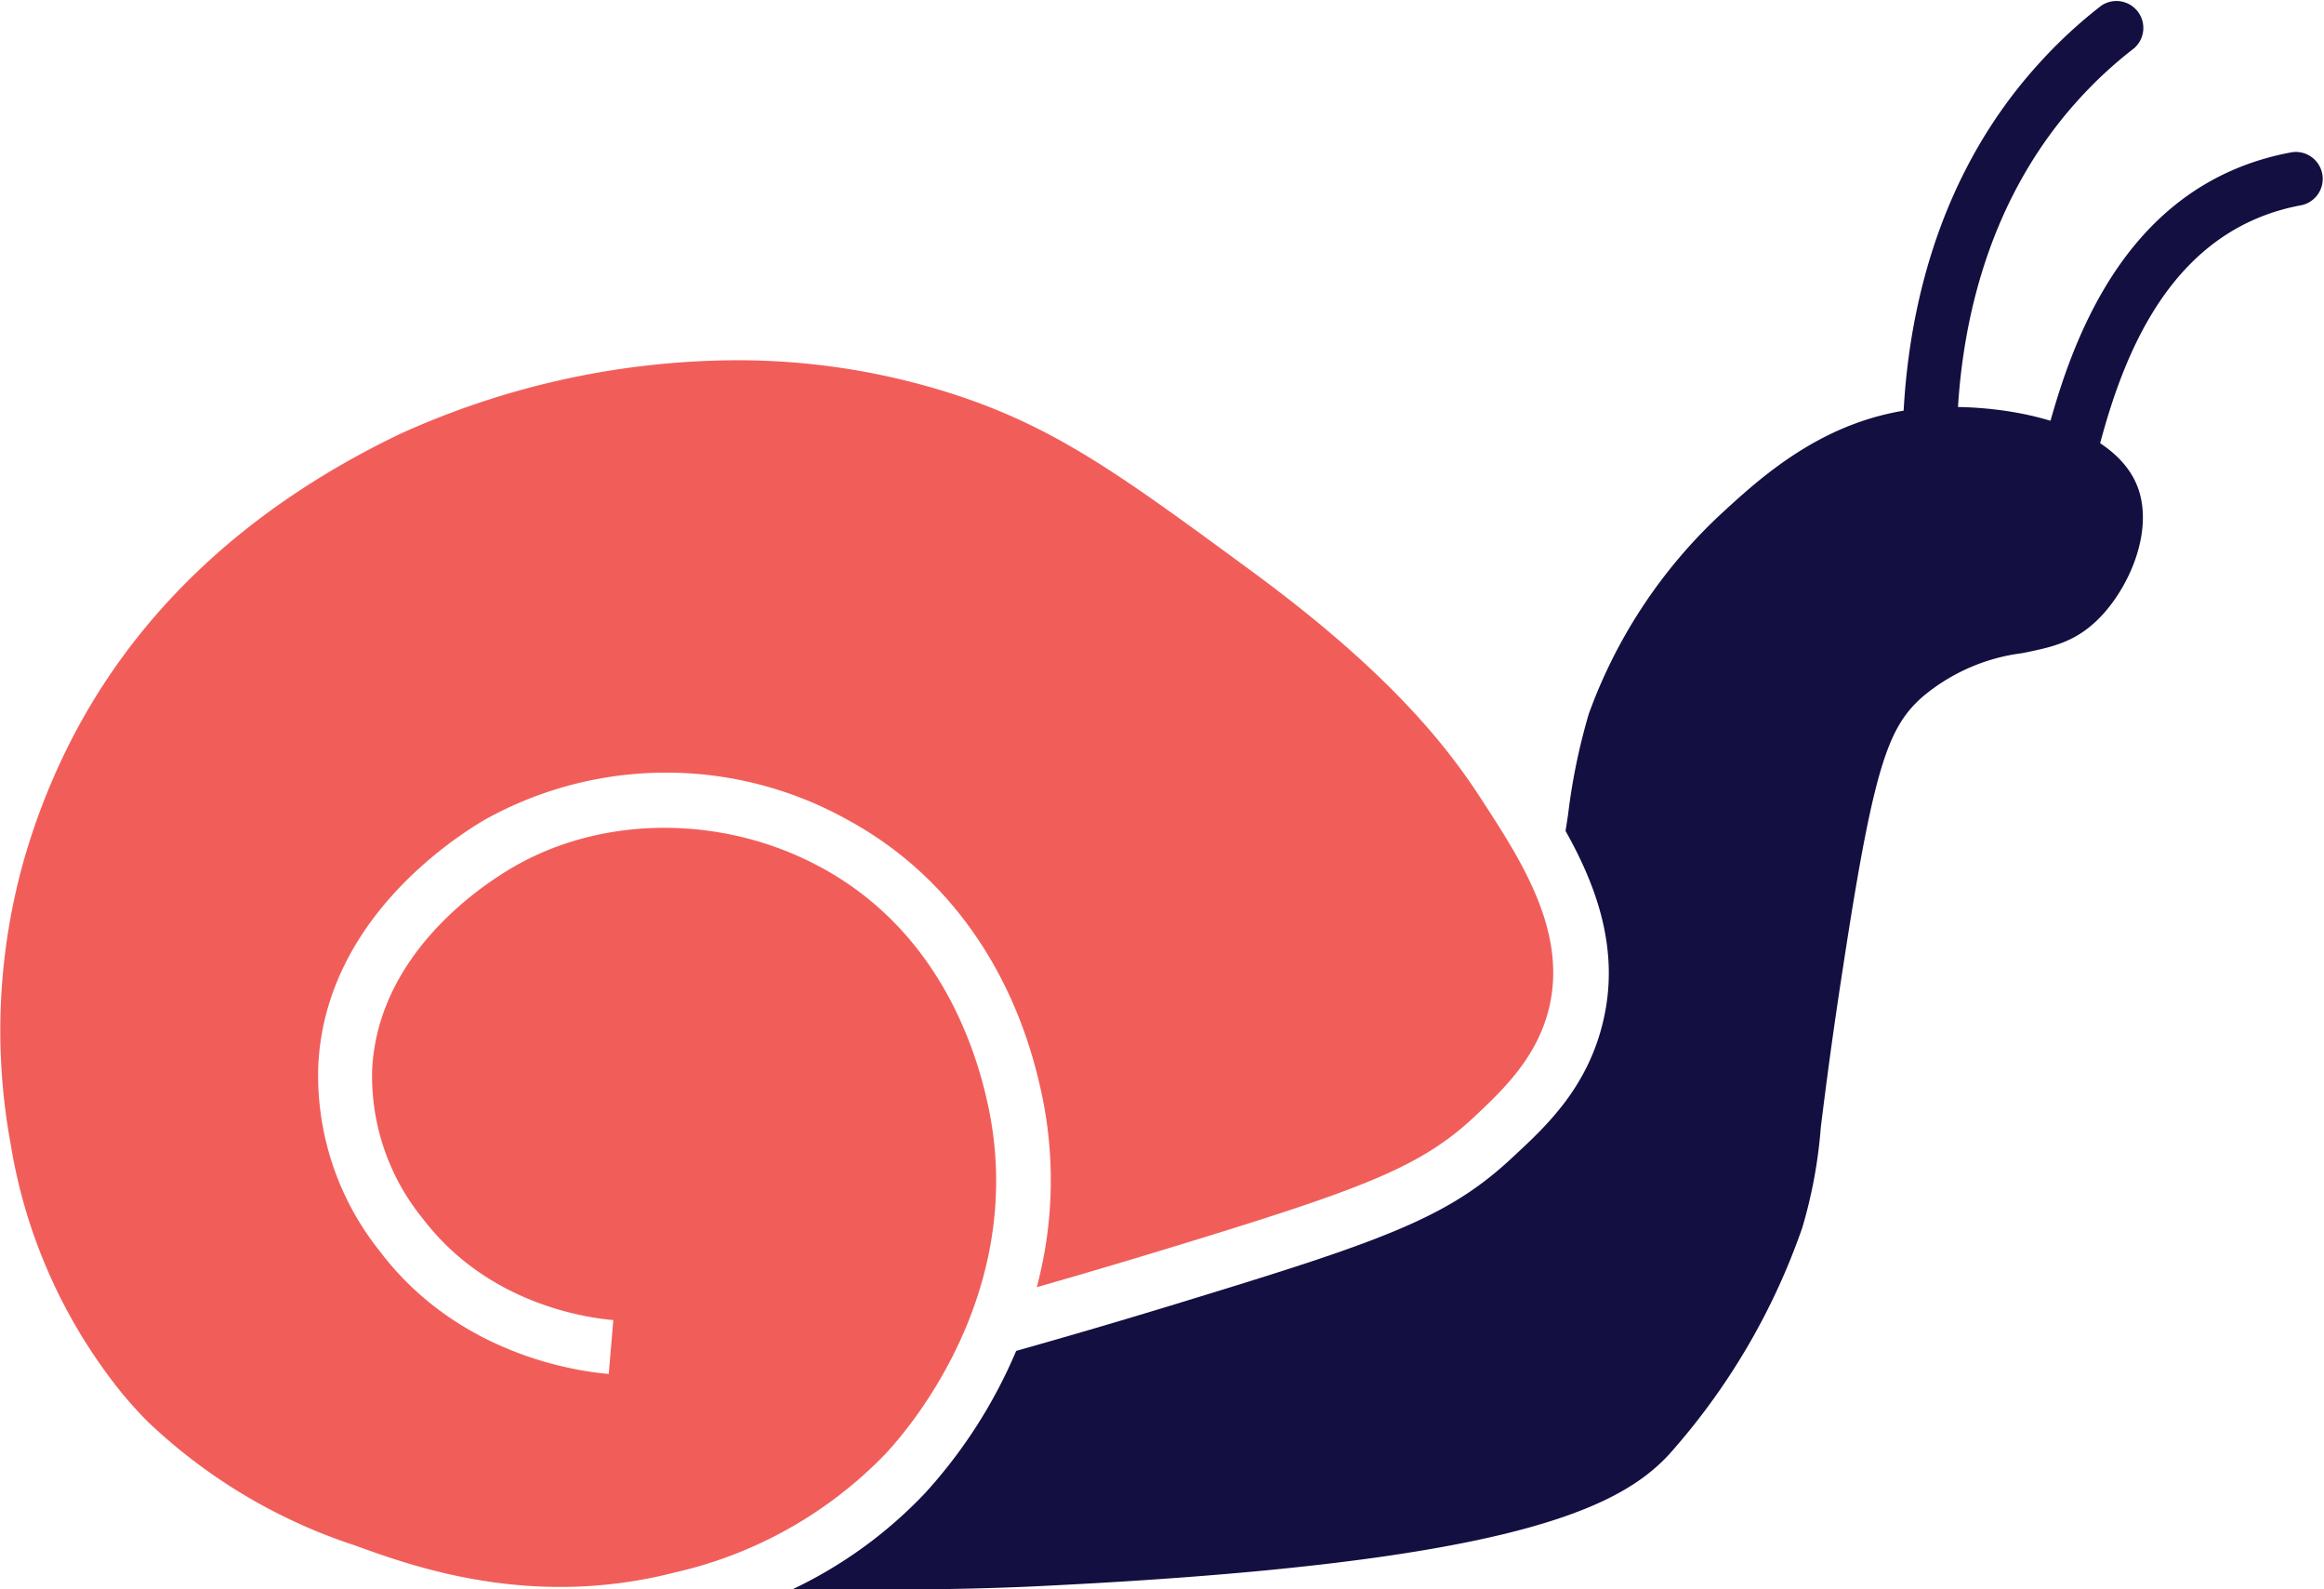 <svg xmlns="http://www.w3.org/2000/svg" viewBox="0 0 172.6 117.99"><defs><style>.cls-1,.cls-3{fill:#130f41;}.cls-1,.cls-2{fill-rule:evenodd;}.cls-2{fill:#f15e5a;}</style></defs><g id="Layer_2" data-name="Layer 2"><g id="Layer_1-2" data-name="Layer 1"><path class="cls-1" d="M135.23,83.69c.33-2.62.77-6.2,1.67-12,2.26-14.79,3.33-17.67,5.85-19.92a14.27,14.27,0,0,1,7.43-3.27c2.29-.46,4.09-.83,5.94-2.82,2.15-2.33,3.76-6.3,2.69-9.38-1.81-5.17-10.94-6.59-16.55-5.93-6.82.81-11.41,5-14.45,7.8A37.86,37.86,0,0,0,118,53a45.55,45.55,0,0,0-1.54,7.47c-.07.46-.13.87-.19,1.23,2.25,4,4,8.67,2.85,13.89s-4.42,8.15-6.83,10.39c-4.39,4.1-8.77,5.87-21.58,9.81-4.57,1.41-8.9,2.73-15.24,4.52a37.14,37.14,0,0,1-6.73,10.52A33,33,0,0,1,58.88,118c5.79.07,12.07.06,17.58-.19,35.19-1.65,43.61-5.66,47.45-9.76a49.81,49.81,0,0,0,9.94-16.88A35.71,35.71,0,0,0,135.23,83.69Z"/><path class="cls-2" d="M.8,85A39.44,39.44,0,0,0,9,103.38c.65.79,1.31,1.52,2,2.21a40.61,40.61,0,0,0,15.38,9.17c4.24,1.54,13.05,4.75,23.74,2A31.35,31.35,0,0,0,65.72,108c1.75-1.85,10.33-11.8,7.8-25.24C72.61,78,69.79,69.19,61,64.42c-7.21-3.93-16.22-3.94-22.94,0-2.34,1.36-10,6.46-10.42,15A16.75,16.75,0,0,0,31.41,90.5c4.78,6.27,12,7.34,14.14,7.52l-.34,4c-2.53-.21-11.24-1.49-17-9.11a20.87,20.87,0,0,1-4.57-13.8C24.14,68.59,33.26,62.49,36,60.87a27.67,27.67,0,0,1,26.94,0C70.56,65,75.72,72.49,77.52,82A30.81,30.81,0,0,1,77,95.58c4.89-1.4,8.58-2.52,12.45-3.71,12.1-3.74,16.2-5.36,20-8.9,2.13-2,4.78-4.47,5.64-8.31,1.22-5.51-2-10.6-4.92-15.08-2.56-4-6.82-9.53-17.16-17.13-9.72-7.14-14.6-10.73-22.29-13.21a52.14,52.14,0,0,0-16.07-2.49,60.91,60.91,0,0,0-25,5.5c-11.68,5.62-20.1,13.69-25,24a49.73,49.73,0,0,0-2.8,7.35A46.62,46.62,0,0,0,.8,85Z"/><path class="cls-3" d="M153.26,37.56a1.89,1.89,0,0,1-.47-.06,2,2,0,0,1-1.48-2.41c1.66-6.9,5.1-21.27,18.93-23.79a2,2,0,0,1,.72,3.93C159.69,17.28,156.77,29.48,155.2,36A2,2,0,0,1,153.26,37.56Z"/><path class="cls-3" d="M143.32,34h0a2,2,0,0,1-2-2.05c.21-7.56,2.11-18.4,10.05-27.17A35.6,35.6,0,0,1,156.06.42a2,2,0,0,1,2.44,3.16,31.64,31.64,0,0,0-4.16,3.85c-7.12,7.86-8.83,17.71-9,24.58A2,2,0,0,1,143.32,34Z"/></g></g></svg>